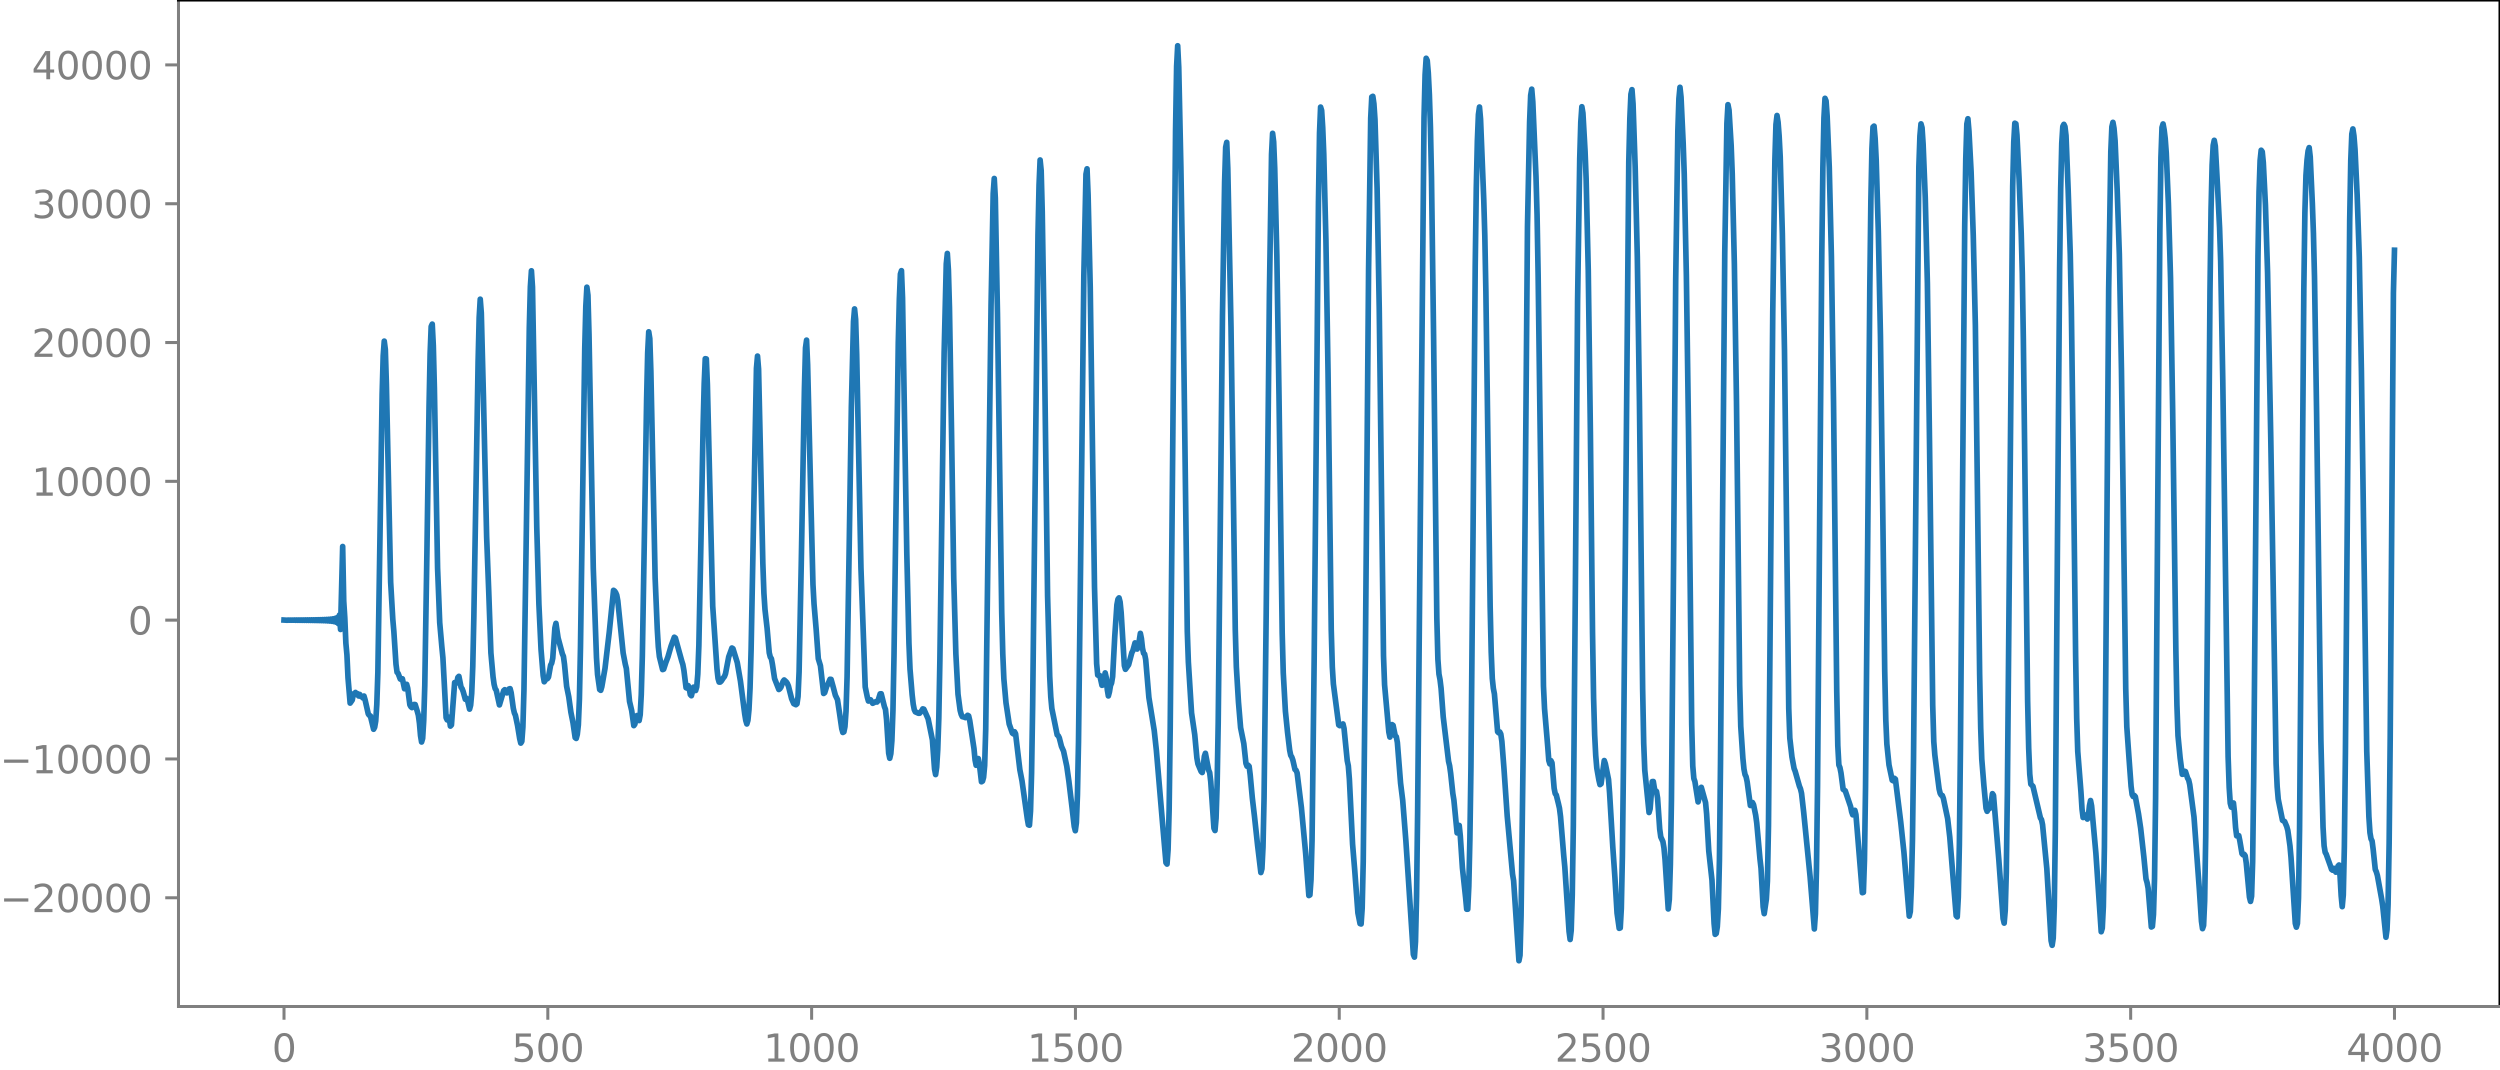 <?xml version="1.0" encoding="utf-8" standalone="no"?>
<!DOCTYPE svg PUBLIC "-//W3C//DTD SVG 1.1//EN"
  "http://www.w3.org/Graphics/SVG/1.1/DTD/svg11.dtd">
<svg xmlns:xlink="http://www.w3.org/1999/xlink" width="660.992pt" height="282.79pt" viewBox="0 0 660.992 282.79" xmlns="http://www.w3.org/2000/svg" version="1.1">
 <defs>
  <style type="text/css">*{stroke-linejoin: round; stroke-linecap: butt}</style>
 </defs>
 <g id="figure_1">
  <g id="patch_1">
   <path d="M -0 282.79 
L 660.992 282.79 
L 660.992 0 
L -0 0 
L -0 282.79 
z
" style="fill: none"/>
  </g>
  <g id="axes_1">
   <g id="patch_2">
    <path d="M 47.192 266.112 
L 660.992 266.112 
L 660.992 0 
L 47.192 0 
L 47.192 266.112 
z
" style="fill: none"/>
   </g>
   <g id="matplotlib.axis_1">
    <g id="xtick_1">
     <g id="line2d_1">
      <defs>
       <path id="m1ca104c0b9" d="M 0 0 
L 0 3.5 
" style="stroke: #808080; stroke-width: 0.8"/>
      </defs>
      <g>
       <use xlink:href="#m1ca104c0b9" x="75.092" y="266.112" style="fill: #808080; stroke: #808080; stroke-width: 0.8"/>
      </g>
     </g>
     <g id="text_1">
      <!-- 0 -->
      <g style="fill: #808080" transform="translate(71.911 280.71) scale(0.1 -0.1)">
       <defs>
        <path id="DejaVuSans-30" d="M 2034 4250 
Q 1547 4250 1301 3770 
Q 1056 3291 1056 2328 
Q 1056 1369 1301 889 
Q 1547 409 2034 409 
Q 2525 409 2770 889 
Q 3016 1369 3016 2328 
Q 3016 3291 2770 3770 
Q 2525 4250 2034 4250 
z
M 2034 4750 
Q 2819 4750 3233 4129 
Q 3647 3509 3647 2328 
Q 3647 1150 3233 529 
Q 2819 -91 2034 -91 
Q 1250 -91 836 529 
Q 422 1150 422 2328 
Q 422 3509 836 4129 
Q 1250 4750 2034 4750 
z
" transform="scale(0.016)"/>
       </defs>
       <use xlink:href="#DejaVuSans-30"/>
      </g>
     </g>
    </g>
    <g id="xtick_2">
     <g id="line2d_2">
      <g>
       <use xlink:href="#m1ca104c0b9" x="144.842" y="266.112" style="fill: #808080; stroke: #808080; stroke-width: 0.8"/>
      </g>
     </g>
     <g id="text_2">
      <!-- 500 -->
      <g style="fill: #808080" transform="translate(135.298 280.71) scale(0.1 -0.1)">
       <defs>
        <path id="DejaVuSans-35" d="M 691 4666 
L 3169 4666 
L 3169 4134 
L 1269 4134 
L 1269 2991 
Q 1406 3038 1543 3061 
Q 1681 3084 1819 3084 
Q 2600 3084 3056 2656 
Q 3513 2228 3513 1497 
Q 3513 744 3044 326 
Q 2575 -91 1722 -91 
Q 1428 -91 1123 -41 
Q 819 9 494 109 
L 494 744 
Q 775 591 1075 516 
Q 1375 441 1709 441 
Q 2250 441 2565 725 
Q 2881 1009 2881 1497 
Q 2881 1984 2565 2268 
Q 2250 2553 1709 2553 
Q 1456 2553 1204 2497 
Q 953 2441 691 2322 
L 691 4666 
z
" transform="scale(0.016)"/>
       </defs>
       <use xlink:href="#DejaVuSans-35"/>
       <use xlink:href="#DejaVuSans-30" x="63.623"/>
       <use xlink:href="#DejaVuSans-30" x="127.246"/>
      </g>
     </g>
    </g>
    <g id="xtick_3">
     <g id="line2d_3">
      <g>
       <use xlink:href="#m1ca104c0b9" x="214.592" y="266.112" style="fill: #808080; stroke: #808080; stroke-width: 0.8"/>
      </g>
     </g>
     <g id="text_3">
      <!-- 1000 -->
      <g style="fill: #808080" transform="translate(201.867 280.71) scale(0.1 -0.1)">
       <defs>
        <path id="DejaVuSans-31" d="M 794 531 
L 1825 531 
L 1825 4091 
L 703 3866 
L 703 4441 
L 1819 4666 
L 2450 4666 
L 2450 531 
L 3481 531 
L 3481 0 
L 794 0 
L 794 531 
z
" transform="scale(0.016)"/>
       </defs>
       <use xlink:href="#DejaVuSans-31"/>
       <use xlink:href="#DejaVuSans-30" x="63.623"/>
       <use xlink:href="#DejaVuSans-30" x="127.246"/>
       <use xlink:href="#DejaVuSans-30" x="190.869"/>
      </g>
     </g>
    </g>
    <g id="xtick_4">
     <g id="line2d_4">
      <g>
       <use xlink:href="#m1ca104c0b9" x="284.342" y="266.112" style="fill: #808080; stroke: #808080; stroke-width: 0.8"/>
      </g>
     </g>
     <g id="text_4">
      <!-- 1500 -->
      <g style="fill: #808080" transform="translate(271.617 280.71) scale(0.1 -0.1)">
       <use xlink:href="#DejaVuSans-31"/>
       <use xlink:href="#DejaVuSans-35" x="63.623"/>
       <use xlink:href="#DejaVuSans-30" x="127.246"/>
       <use xlink:href="#DejaVuSans-30" x="190.869"/>
      </g>
     </g>
    </g>
    <g id="xtick_5">
     <g id="line2d_5">
      <g>
       <use xlink:href="#m1ca104c0b9" x="354.092" y="266.112" style="fill: #808080; stroke: #808080; stroke-width: 0.8"/>
      </g>
     </g>
     <g id="text_5">
      <!-- 2000 -->
      <g style="fill: #808080" transform="translate(341.367 280.71) scale(0.1 -0.1)">
       <defs>
        <path id="DejaVuSans-32" d="M 1228 531 
L 3431 531 
L 3431 0 
L 469 0 
L 469 531 
Q 828 903 1448 1529 
Q 2069 2156 2228 2338 
Q 2531 2678 2651 2914 
Q 2772 3150 2772 3378 
Q 2772 3750 2511 3984 
Q 2250 4219 1831 4219 
Q 1534 4219 1204 4116 
Q 875 4013 500 3803 
L 500 4441 
Q 881 4594 1212 4672 
Q 1544 4750 1819 4750 
Q 2544 4750 2975 4387 
Q 3406 4025 3406 3419 
Q 3406 3131 3298 2873 
Q 3191 2616 2906 2266 
Q 2828 2175 2409 1742 
Q 1991 1309 1228 531 
z
" transform="scale(0.016)"/>
       </defs>
       <use xlink:href="#DejaVuSans-32"/>
       <use xlink:href="#DejaVuSans-30" x="63.623"/>
       <use xlink:href="#DejaVuSans-30" x="127.246"/>
       <use xlink:href="#DejaVuSans-30" x="190.869"/>
      </g>
     </g>
    </g>
    <g id="xtick_6">
     <g id="line2d_6">
      <g>
       <use xlink:href="#m1ca104c0b9" x="423.842" y="266.112" style="fill: #808080; stroke: #808080; stroke-width: 0.8"/>
      </g>
     </g>
     <g id="text_6">
      <!-- 2500 -->
      <g style="fill: #808080" transform="translate(411.117 280.71) scale(0.1 -0.1)">
       <use xlink:href="#DejaVuSans-32"/>
       <use xlink:href="#DejaVuSans-35" x="63.623"/>
       <use xlink:href="#DejaVuSans-30" x="127.246"/>
       <use xlink:href="#DejaVuSans-30" x="190.869"/>
      </g>
     </g>
    </g>
    <g id="xtick_7">
     <g id="line2d_7">
      <g>
       <use xlink:href="#m1ca104c0b9" x="493.592" y="266.112" style="fill: #808080; stroke: #808080; stroke-width: 0.8"/>
      </g>
     </g>
     <g id="text_7">
      <!-- 3000 -->
      <g style="fill: #808080" transform="translate(480.867 280.71) scale(0.1 -0.1)">
       <defs>
        <path id="DejaVuSans-33" d="M 2597 2516 
Q 3050 2419 3304 2112 
Q 3559 1806 3559 1356 
Q 3559 666 3084 287 
Q 2609 -91 1734 -91 
Q 1441 -91 1130 -33 
Q 819 25 488 141 
L 488 750 
Q 750 597 1062 519 
Q 1375 441 1716 441 
Q 2309 441 2620 675 
Q 2931 909 2931 1356 
Q 2931 1769 2642 2001 
Q 2353 2234 1838 2234 
L 1294 2234 
L 1294 2753 
L 1863 2753 
Q 2328 2753 2575 2939 
Q 2822 3125 2822 3475 
Q 2822 3834 2567 4026 
Q 2313 4219 1838 4219 
Q 1578 4219 1281 4162 
Q 984 4106 628 3988 
L 628 4550 
Q 988 4650 1302 4700 
Q 1616 4750 1894 4750 
Q 2613 4750 3031 4423 
Q 3450 4097 3450 3541 
Q 3450 3153 3228 2886 
Q 3006 2619 2597 2516 
z
" transform="scale(0.016)"/>
       </defs>
       <use xlink:href="#DejaVuSans-33"/>
       <use xlink:href="#DejaVuSans-30" x="63.623"/>
       <use xlink:href="#DejaVuSans-30" x="127.246"/>
       <use xlink:href="#DejaVuSans-30" x="190.869"/>
      </g>
     </g>
    </g>
    <g id="xtick_8">
     <g id="line2d_8">
      <g>
       <use xlink:href="#m1ca104c0b9" x="563.342" y="266.112" style="fill: #808080; stroke: #808080; stroke-width: 0.8"/>
      </g>
     </g>
     <g id="text_8">
      <!-- 3500 -->
      <g style="fill: #808080" transform="translate(550.617 280.71) scale(0.1 -0.1)">
       <use xlink:href="#DejaVuSans-33"/>
       <use xlink:href="#DejaVuSans-35" x="63.623"/>
       <use xlink:href="#DejaVuSans-30" x="127.246"/>
       <use xlink:href="#DejaVuSans-30" x="190.869"/>
      </g>
     </g>
    </g>
    <g id="xtick_9">
     <g id="line2d_9">
      <g>
       <use xlink:href="#m1ca104c0b9" x="633.092" y="266.112" style="fill: #808080; stroke: #808080; stroke-width: 0.8"/>
      </g>
     </g>
     <g id="text_9">
      <!-- 4000 -->
      <g style="fill: #808080" transform="translate(620.367 280.71) scale(0.1 -0.1)">
       <defs>
        <path id="DejaVuSans-34" d="M 2419 4116 
L 825 1625 
L 2419 1625 
L 2419 4116 
z
M 2253 4666 
L 3047 4666 
L 3047 1625 
L 3713 1625 
L 3713 1100 
L 3047 1100 
L 3047 0 
L 2419 0 
L 2419 1100 
L 313 1100 
L 313 1709 
L 2253 4666 
z
" transform="scale(0.016)"/>
       </defs>
       <use xlink:href="#DejaVuSans-34"/>
       <use xlink:href="#DejaVuSans-30" x="63.623"/>
       <use xlink:href="#DejaVuSans-30" x="127.246"/>
       <use xlink:href="#DejaVuSans-30" x="190.869"/>
      </g>
     </g>
    </g>
   </g>
   <g id="matplotlib.axis_2">
    <g id="ytick_1">
     <g id="line2d_10">
      <defs>
       <path id="m9c6dace89c" d="M 0 0 
L -3.5 0 
" style="stroke: #808080; stroke-width: 0.8"/>
      </defs>
      <g>
       <use xlink:href="#m9c6dace89c" x="47.192" y="237.363" style="fill: #808080; stroke: #808080; stroke-width: 0.8"/>
      </g>
     </g>
     <g id="text_10">
      <!-- −20000 -->
      <g style="fill: #808080" transform="translate(0 241.162) scale(0.1 -0.1)">
       <defs>
        <path id="DejaVuSans-2212" d="M 678 2272 
L 4684 2272 
L 4684 1741 
L 678 1741 
L 678 2272 
z
" transform="scale(0.016)"/>
       </defs>
       <use xlink:href="#DejaVuSans-2212"/>
       <use xlink:href="#DejaVuSans-32" x="83.789"/>
       <use xlink:href="#DejaVuSans-30" x="147.412"/>
       <use xlink:href="#DejaVuSans-30" x="211.035"/>
       <use xlink:href="#DejaVuSans-30" x="274.658"/>
       <use xlink:href="#DejaVuSans-30" x="338.281"/>
      </g>
     </g>
    </g>
    <g id="ytick_2">
     <g id="line2d_11">
      <g>
       <use xlink:href="#m9c6dace89c" x="47.192" y="200.663" style="fill: #808080; stroke: #808080; stroke-width: 0.8"/>
      </g>
     </g>
     <g id="text_11">
      <!-- −10000 -->
      <g style="fill: #808080" transform="translate(0 204.462) scale(0.1 -0.1)">
       <use xlink:href="#DejaVuSans-2212"/>
       <use xlink:href="#DejaVuSans-31" x="83.789"/>
       <use xlink:href="#DejaVuSans-30" x="147.412"/>
       <use xlink:href="#DejaVuSans-30" x="211.035"/>
       <use xlink:href="#DejaVuSans-30" x="274.658"/>
       <use xlink:href="#DejaVuSans-30" x="338.281"/>
      </g>
     </g>
    </g>
    <g id="ytick_3">
     <g id="line2d_12">
      <g>
       <use xlink:href="#m9c6dace89c" x="47.192" y="163.963" style="fill: #808080; stroke: #808080; stroke-width: 0.8"/>
      </g>
     </g>
     <g id="text_12">
      <!-- 0 -->
      <g style="fill: #808080" transform="translate(33.83 167.763) scale(0.1 -0.1)">
       <use xlink:href="#DejaVuSans-30"/>
      </g>
     </g>
    </g>
    <g id="ytick_4">
     <g id="line2d_13">
      <g>
       <use xlink:href="#m9c6dace89c" x="47.192" y="127.264" style="fill: #808080; stroke: #808080; stroke-width: 0.8"/>
      </g>
     </g>
     <g id="text_13">
      <!-- 10000 -->
      <g style="fill: #808080" transform="translate(8.38 131.063) scale(0.1 -0.1)">
       <use xlink:href="#DejaVuSans-31"/>
       <use xlink:href="#DejaVuSans-30" x="63.623"/>
       <use xlink:href="#DejaVuSans-30" x="127.246"/>
       <use xlink:href="#DejaVuSans-30" x="190.869"/>
       <use xlink:href="#DejaVuSans-30" x="254.492"/>
      </g>
     </g>
    </g>
    <g id="ytick_5">
     <g id="line2d_14">
      <g>
       <use xlink:href="#m9c6dace89c" x="47.192" y="90.564" style="fill: #808080; stroke: #808080; stroke-width: 0.8"/>
      </g>
     </g>
     <g id="text_14">
      <!-- 20000 -->
      <g style="fill: #808080" transform="translate(8.38 94.363) scale(0.1 -0.1)">
       <use xlink:href="#DejaVuSans-32"/>
       <use xlink:href="#DejaVuSans-30" x="63.623"/>
       <use xlink:href="#DejaVuSans-30" x="127.246"/>
       <use xlink:href="#DejaVuSans-30" x="190.869"/>
       <use xlink:href="#DejaVuSans-30" x="254.492"/>
      </g>
     </g>
    </g>
    <g id="ytick_6">
     <g id="line2d_15">
      <g>
       <use xlink:href="#m9c6dace89c" x="47.192" y="53.864" style="fill: #808080; stroke: #808080; stroke-width: 0.8"/>
      </g>
     </g>
     <g id="text_15">
      <!-- 30000 -->
      <g style="fill: #808080" transform="translate(8.38 57.663) scale(0.1 -0.1)">
       <use xlink:href="#DejaVuSans-33"/>
       <use xlink:href="#DejaVuSans-30" x="63.623"/>
       <use xlink:href="#DejaVuSans-30" x="127.246"/>
       <use xlink:href="#DejaVuSans-30" x="190.869"/>
       <use xlink:href="#DejaVuSans-30" x="254.492"/>
      </g>
     </g>
    </g>
    <g id="ytick_7">
     <g id="line2d_16">
      <g>
       <use xlink:href="#m9c6dace89c" x="47.192" y="17.164" style="fill: #808080; stroke: #808080; stroke-width: 0.8"/>
      </g>
     </g>
     <g id="text_16">
      <!-- 40000 -->
      <g style="fill: #808080" transform="translate(8.38 20.964) scale(0.1 -0.1)">
       <use xlink:href="#DejaVuSans-34"/>
       <use xlink:href="#DejaVuSans-30" x="63.623"/>
       <use xlink:href="#DejaVuSans-30" x="127.246"/>
       <use xlink:href="#DejaVuSans-30" x="190.869"/>
       <use xlink:href="#DejaVuSans-30" x="254.492"/>
      </g>
     </g>
    </g>
   </g>
   <g id="line2d_17">
    <path d="M 75.092 163.94 
L 75.938 163.991 
L 76.22 163.935 
L 76.502 163.994 
L 76.784 163.932 
L 77.066 163.997 
L 77.348 163.928 
L 77.63 164 
L 77.912 163.925 
L 78.194 164.004 
L 78.476 163.921 
L 78.758 164.008 
L 79.04 163.917 
L 79.322 164.012 
L 79.604 163.913 
L 79.886 164.016 
L 80.167 163.908 
L 80.449 164.021 
L 80.731 163.903 
L 81.013 164.027 
L 81.295 163.897 
L 81.577 164.033 
L 81.859 163.891 
L 82.141 164.04 
L 82.423 163.883 
L 82.705 164.048 
L 82.987 163.875 
L 83.269 164.057 
L 83.551 163.865 
L 83.833 164.067 
L 84.115 163.853 
L 84.397 164.08 
L 84.679 163.84 
L 84.961 164.095 
L 85.243 163.823 
L 85.525 164.114 
L 85.807 163.802 
L 86.089 164.137 
L 86.371 163.775 
L 86.653 164.168 
L 86.935 163.74 
L 87.216 164.209 
L 87.498 163.691 
L 87.78 164.268 
L 88.062 163.618 
L 88.344 164.361 
L 88.626 163.497 
L 88.908 164.525 
L 89.19 163.262 
L 89.472 164.893 
L 89.754 162.603 
L 90.036 166.432 
L 90.6 144.495 
L 90.882 158.937 
L 91.164 163.371 
L 91.446 170.047 
L 91.728 173.146 
L 92.01 179.206 
L 92.574 185.899 
L 93.138 185.086 
L 93.42 183.459 
L 93.702 183.642 
L 93.984 183.077 
L 94.266 183.635 
L 94.547 183.415 
L 94.829 184.019 
L 95.111 183.606 
L 95.393 184.135 
L 95.675 184.12 
L 95.957 184.536 
L 96.239 184.031 
L 96.521 185.003 
L 97.367 188.753 
L 97.649 189.148 
L 97.931 189.289 
L 98.777 192.812 
L 99.059 192.284 
L 99.341 190.627 
L 99.623 186.251 
L 99.905 177.812 
L 100.469 141.536 
L 101.033 104.379 
L 101.315 94.073 
L 101.596 90.192 
L 101.878 92.393 
L 102.16 101.536 
L 103.288 153.929 
L 103.852 163.708 
L 104.134 166.968 
L 104.698 175.62 
L 104.98 177.746 
L 105.262 178.038 
L 105.826 179.527 
L 106.108 179.656 
L 106.39 179.467 
L 106.954 182.108 
L 107.236 181.978 
L 107.518 180.933 
L 107.8 181.964 
L 108.364 186.348 
L 108.645 186.867 
L 108.927 187.092 
L 109.491 186.25 
L 109.773 186.282 
L 110.337 188.097 
L 110.619 189.131 
L 110.901 191.245 
L 111.183 194.51 
L 111.465 196.184 
L 111.747 195.232 
L 112.029 190.567 
L 112.311 181.221 
L 112.875 146.027 
L 113.439 107.469 
L 113.721 93.6 
L 114.003 86.316 
L 114.285 85.696 
L 114.567 91.384 
L 114.849 102.508 
L 115.695 150.214 
L 116.258 164.62 
L 116.822 171.02 
L 117.104 173.913 
L 117.95 189.768 
L 118.232 190.346 
L 118.514 189.58 
L 118.796 190.058 
L 119.078 191.982 
L 119.36 191.671 
L 120.206 180.467 
L 120.488 180.648 
L 120.77 180.577 
L 121.052 179.12 
L 121.334 178.822 
L 121.898 181.694 
L 122.18 182.092 
L 122.462 182.838 
L 123.025 184.889 
L 123.307 184.609 
L 123.589 185.06 
L 124.153 187.493 
L 124.435 186.452 
L 124.717 183.316 
L 124.999 176.231 
L 125.281 163.255 
L 126.409 95.654 
L 126.691 83.953 
L 126.973 79.103 
L 127.255 82.735 
L 127.819 104.837 
L 128.665 141.929 
L 129.229 156.658 
L 129.793 172.633 
L 130.356 178.913 
L 130.638 180.938 
L 130.92 182.073 
L 131.202 182.489 
L 132.048 186.377 
L 133.176 182.601 
L 133.458 182.355 
L 134.022 183.196 
L 134.304 182.979 
L 134.586 182.164 
L 134.868 182.08 
L 135.15 183.15 
L 135.714 187.267 
L 135.996 188.508 
L 136.278 189.133 
L 136.842 191.832 
L 137.405 195.302 
L 137.687 196.478 
L 137.969 196.037 
L 138.251 192.224 
L 138.533 182.39 
L 139.097 144.81 
L 139.943 86.689 
L 140.225 75.837 
L 140.507 71.596 
L 140.789 75.924 
L 141.353 107.96 
L 141.917 139.343 
L 142.481 159.707 
L 143.045 171.687 
L 143.609 178.638 
L 143.891 180.259 
L 144.454 179.423 
L 144.736 179.438 
L 145.018 179.019 
L 145.582 175.86 
L 145.864 175.332 
L 146.146 174.036 
L 146.71 166.009 
L 146.992 164.81 
L 147.556 168.656 
L 148.684 172.878 
L 148.966 173.532 
L 149.248 175.618 
L 149.812 181.448 
L 150.376 184.227 
L 150.94 188.298 
L 151.504 191.119 
L 152.067 195.013 
L 152.349 195.241 
L 152.631 194.183 
L 152.913 191.662 
L 153.195 184.776 
L 153.477 171.09 
L 154.605 92.152 
L 154.887 80.987 
L 155.169 75.932 
L 155.451 78.07 
L 155.733 88.47 
L 156.861 150.214 
L 157.707 173.858 
L 157.989 178.326 
L 158.553 182.316 
L 158.834 182.518 
L 159.116 181.577 
L 159.962 176.723 
L 161.09 167.087 
L 162.218 156.076 
L 162.5 156.279 
L 162.782 156.685 
L 163.064 157.338 
L 163.346 158.855 
L 164.756 172.65 
L 165.32 175.597 
L 165.602 176.736 
L 166.165 182.566 
L 166.447 185.465 
L 167.011 187.86 
L 167.575 191.855 
L 167.857 191.49 
L 168.139 189.898 
L 168.421 189.191 
L 168.703 190.047 
L 168.985 190.517 
L 169.267 188.974 
L 169.549 183.654 
L 169.831 173.497 
L 170.395 140.614 
L 170.959 105.695 
L 171.241 93.285 
L 171.523 87.727 
L 171.805 89.536 
L 172.087 98.2 
L 173.214 152.796 
L 173.778 166.283 
L 174.06 171.03 
L 174.342 173.615 
L 175.188 177.037 
L 175.47 176.931 
L 176.034 175.189 
L 176.598 173.697 
L 177.444 170.775 
L 178.29 168.478 
L 178.572 168.692 
L 180.263 174.82 
L 180.545 175.702 
L 180.827 177.279 
L 181.391 181.831 
L 181.673 181.939 
L 181.955 181.277 
L 182.237 182.094 
L 182.519 183.648 
L 182.801 183.951 
L 183.365 181.678 
L 183.647 182.02 
L 183.929 182.57 
L 184.211 181.603 
L 184.493 178.233 
L 184.775 170.731 
L 185.339 142.624 
L 185.903 112.579 
L 186.185 101.472 
L 186.467 94.842 
L 186.749 94.895 
L 187.031 101.679 
L 188.44 160.259 
L 189.568 176.873 
L 189.85 179.384 
L 190.132 180.342 
L 190.414 180.34 
L 190.696 180.079 
L 191.26 179.213 
L 191.542 178.873 
L 191.824 178.126 
L 192.67 173.667 
L 193.516 171.33 
L 193.798 171.515 
L 194.925 175.164 
L 195.771 180.092 
L 196.899 188.76 
L 197.181 190.484 
L 197.463 191.412 
L 197.745 190.464 
L 198.027 187.616 
L 198.309 181.969 
L 198.591 171.768 
L 200.001 97.396 
L 200.283 94.146 
L 200.565 97.59 
L 201.129 122.757 
L 201.692 148.923 
L 201.974 156.848 
L 202.256 161.133 
L 202.82 166.118 
L 203.384 172.589 
L 203.666 173.733 
L 203.948 174.136 
L 204.23 175.653 
L 204.794 179.42 
L 205.922 182.302 
L 206.204 182.09 
L 206.486 181.668 
L 207.05 180.159 
L 207.332 179.785 
L 207.896 180.303 
L 208.178 180.718 
L 208.46 181.399 
L 209.305 184.759 
L 209.869 186.049 
L 210.433 186.325 
L 210.715 186.092 
L 210.997 184.163 
L 211.279 177.595 
L 211.843 149.479 
L 212.689 102.711 
L 212.971 91.983 
L 213.253 89.93 
L 213.535 96.462 
L 214.381 131.795 
L 214.945 154.528 
L 215.227 159.686 
L 215.791 166.422 
L 216.354 174.156 
L 216.918 176.014 
L 217.764 183.351 
L 218.046 183.135 
L 218.61 181.361 
L 218.892 180.912 
L 219.456 179.594 
L 219.738 179.627 
L 220.302 181.666 
L 220.866 183.824 
L 221.43 184.998 
L 221.994 188.738 
L 222.558 192.649 
L 222.84 193.659 
L 223.121 193.5 
L 223.403 192.108 
L 223.685 188.039 
L 223.967 178.97 
L 224.531 144.082 
L 225.095 107.581 
L 225.659 85.034 
L 225.941 81.676 
L 226.223 84.419 
L 226.505 93.68 
L 227.633 150.19 
L 228.761 181.628 
L 229.325 184.349 
L 229.607 185.356 
L 230.171 185.022 
L 230.734 185.951 
L 231.58 185.516 
L 231.862 185.621 
L 232.144 185.274 
L 232.708 183.453 
L 232.99 183.428 
L 233.836 186.829 
L 234.118 187.555 
L 234.4 190.297 
L 234.964 199.135 
L 235.246 200.488 
L 235.528 199.272 
L 235.81 195.836 
L 236.092 187.889 
L 236.374 173.254 
L 237.501 90.646 
L 237.783 79.061 
L 238.065 72.45 
L 238.347 71.565 
L 238.629 78.832 
L 239.193 113.292 
L 239.757 146.406 
L 240.321 170.082 
L 240.603 176.917 
L 241.167 183.68 
L 241.449 186.17 
L 241.731 187.629 
L 242.013 188.215 
L 242.859 188.601 
L 243.141 188.576 
L 243.705 187.918 
L 243.987 187.423 
L 244.269 187.514 
L 245.396 190.067 
L 246.524 195.636 
L 247.088 203.327 
L 247.37 204.794 
L 247.652 202.857 
L 247.934 198.237 
L 248.216 189.96 
L 248.498 174.705 
L 249.626 93.286 
L 250.19 69.774 
L 250.472 67.007 
L 250.754 71.389 
L 251.036 81.386 
L 251.6 115.163 
L 252.163 152.778 
L 252.727 172.873 
L 253.291 183.536 
L 253.855 187.814 
L 254.137 188.877 
L 254.419 189.473 
L 254.983 189.618 
L 255.265 189.745 
L 255.547 189.625 
L 255.829 189.123 
L 256.111 189.284 
L 256.393 190.495 
L 257.521 197.952 
L 257.803 200.937 
L 258.085 202.342 
L 258.649 200.563 
L 258.93 201.905 
L 259.494 206.7 
L 259.776 206.52 
L 260.058 205.516 
L 260.34 202.399 
L 260.622 192.754 
L 261.186 147.826 
L 262.032 80.726 
L 262.596 51.166 
L 262.878 47.189 
L 263.16 52.355 
L 263.724 82.806 
L 264.852 161.96 
L 265.134 172.923 
L 265.416 179.479 
L 265.98 185.815 
L 266.825 191.43 
L 267.671 193.828 
L 267.953 194.038 
L 268.235 193.469 
L 268.517 193.992 
L 269.645 203.515 
L 270.209 206.422 
L 270.773 210.448 
L 271.619 216.484 
L 271.901 218.075 
L 272.183 218.185 
L 272.465 214.438 
L 272.747 204.341 
L 273.029 186.577 
L 274.438 62.15 
L 274.72 48.943 
L 275.002 42.296 
L 275.284 45.103 
L 275.566 55.953 
L 276.13 91.842 
L 276.976 157.449 
L 277.54 178.834 
L 277.822 184.258 
L 278.104 187.325 
L 279.514 194.299 
L 279.796 194.52 
L 280.078 195.094 
L 280.641 197.327 
L 281.205 198.617 
L 282.051 202.593 
L 282.615 206.59 
L 283.461 213.653 
L 284.025 218.522 
L 284.307 219.64 
L 284.589 217.549 
L 284.871 210.209 
L 285.153 196.158 
L 285.717 148.159 
L 286.563 72.81 
L 287.127 46.063 
L 287.409 44.634 
L 287.69 51.573 
L 288.254 75.967 
L 288.818 116.249 
L 289.382 155.188 
L 289.946 175.464 
L 290.228 178.478 
L 290.51 178.631 
L 290.792 178.63 
L 291.356 181.189 
L 291.638 181.095 
L 292.202 177.912 
L 292.484 179.128 
L 292.766 182.339 
L 293.048 184.003 
L 293.33 182.95 
L 293.612 181.25 
L 293.894 180.585 
L 294.176 178.898 
L 294.739 168.246 
L 295.303 159.93 
L 295.585 158.427 
L 295.867 158.075 
L 296.149 159.158 
L 296.431 161.967 
L 297.277 175.996 
L 297.559 176.966 
L 298.405 175.766 
L 299.251 172.575 
L 299.533 172.033 
L 300.097 169.977 
L 300.379 170.409 
L 300.661 171.609 
L 300.943 171.139 
L 301.507 167.455 
L 301.788 168.845 
L 302.07 171.372 
L 302.352 172.717 
L 302.634 172.94 
L 302.916 174.37 
L 303.762 184.422 
L 305.172 193.139 
L 305.736 198.356 
L 307.428 218.331 
L 308.274 228.081 
L 308.556 228.459 
L 308.838 224.639 
L 309.119 213.992 
L 309.401 192.446 
L 310.811 34.558 
L 311.093 17.529 
L 311.375 12.096 
L 311.657 17.813 
L 312.221 44.215 
L 312.785 77.847 
L 313.913 166.85 
L 314.195 174.991 
L 315.041 188.475 
L 315.887 194.26 
L 316.45 200.386 
L 316.732 201.97 
L 317.578 203.993 
L 317.86 204.254 
L 318.142 202.66 
L 318.424 199.997 
L 318.706 199.166 
L 319.552 203.601 
L 319.834 204.265 
L 320.116 206.656 
L 320.962 218.976 
L 321.244 219.59 
L 321.526 216.297 
L 321.808 207.298 
L 322.09 191.037 
L 322.654 137.916 
L 323.218 83.271 
L 323.781 48.144 
L 324.063 38.924 
L 324.345 37.638 
L 324.627 44.587 
L 325.473 86.43 
L 326.037 126.694 
L 326.601 166.373 
L 326.883 176.302 
L 327.447 185.643 
L 328.011 192.404 
L 328.857 196.608 
L 329.421 201.819 
L 329.703 202.592 
L 329.985 202.302 
L 330.267 202.622 
L 330.548 204.872 
L 331.112 210.994 
L 331.676 215.828 
L 332.522 223.667 
L 333.368 230.701 
L 333.65 229.704 
L 333.932 223.982 
L 334.214 211.017 
L 334.778 162.15 
L 335.624 77.763 
L 336.188 40.808 
L 336.47 35.25 
L 336.752 37.515 
L 337.034 44.519 
L 337.597 67.722 
L 338.161 104.503 
L 339.007 167.367 
L 339.289 177.884 
L 339.853 188.025 
L 340.417 193.597 
L 340.981 198.336 
L 341.263 199.718 
L 341.545 200.165 
L 341.827 200.971 
L 342.391 203.452 
L 342.673 203.663 
L 342.955 204.367 
L 344.083 213.506 
L 345.21 225.638 
L 346.056 236.783 
L 346.338 236.619 
L 346.62 232.666 
L 346.902 222.119 
L 347.466 173.968 
L 348.594 53.645 
L 348.876 35.2 
L 349.158 28.31 
L 349.44 29.22 
L 349.722 33.728 
L 350.004 40.827 
L 350.568 63.45 
L 351.132 98.69 
L 351.977 166.471 
L 352.259 176.338 
L 352.541 180.842 
L 353.951 191.673 
L 354.233 191.872 
L 354.797 191.631 
L 355.079 191.406 
L 355.361 192.598 
L 356.207 201.119 
L 356.489 202.476 
L 356.771 206.023 
L 357.617 223.189 
L 358.181 230.055 
L 359.026 241.368 
L 359.59 244.201 
L 359.872 244.299 
L 360.154 240.147 
L 360.436 227.744 
L 361 173.585 
L 361.846 71.464 
L 362.41 31.219 
L 362.692 25.632 
L 362.974 25.469 
L 363.256 27.445 
L 363.538 31.597 
L 364.102 49.826 
L 364.666 81.491 
L 365.794 173.404 
L 366.076 181.054 
L 367.203 193.548 
L 367.485 194.886 
L 368.049 191.583 
L 368.331 191.789 
L 368.895 194.56 
L 369.177 194.784 
L 369.459 196.312 
L 370.305 207.049 
L 370.869 211.589 
L 371.715 222.402 
L 373.688 252.355 
L 373.97 253.062 
L 374.252 248.998 
L 374.534 237.072 
L 374.816 214.704 
L 376.508 31.173 
L 376.79 19.755 
L 377.072 15.407 
L 377.354 15.987 
L 377.636 19.297 
L 377.918 24.932 
L 378.2 33.609 
L 378.482 46.819 
L 379.046 89.71 
L 379.892 163.394 
L 380.174 174.321 
L 380.456 178.219 
L 380.737 179.681 
L 381.019 182.012 
L 381.583 189.537 
L 382.993 201.298 
L 383.275 202.469 
L 383.557 204.506 
L 384.121 209.775 
L 384.403 211.528 
L 385.249 220.217 
L 385.531 218.877 
L 385.813 218.239 
L 386.095 220.98 
L 386.659 229.469 
L 387.505 237.358 
L 387.786 240.397 
L 388.068 240.39 
L 388.35 234.368 
L 388.632 221.862 
L 388.914 202.756 
L 389.478 139.871 
L 390.042 70.38 
L 390.324 49.737 
L 390.606 37.307 
L 390.888 30.275 
L 391.17 28.296 
L 391.452 31.477 
L 392.298 52.721 
L 392.58 62.367 
L 392.862 77.137 
L 393.99 160.3 
L 394.272 172.425 
L 394.554 179.363 
L 394.835 181.998 
L 395.117 183.463 
L 395.963 193.465 
L 396.245 193.753 
L 396.527 193.527 
L 396.809 194.087 
L 397.091 196.036 
L 397.655 203.355 
L 398.501 215.744 
L 399.911 231.119 
L 400.193 232.85 
L 401.603 254.016 
L 401.885 252.572 
L 402.166 242.157 
L 402.73 197.649 
L 403.858 59.954 
L 404.422 32.273 
L 404.704 25.21 
L 404.986 23.576 
L 405.268 26.919 
L 406.114 46.736 
L 406.396 56.852 
L 406.678 72.787 
L 408.088 181.405 
L 408.37 187.381 
L 409.215 197.375 
L 409.497 201.061 
L 409.779 201.98 
L 410.061 201.117 
L 410.343 201.705 
L 410.907 208.408 
L 411.189 209.837 
L 411.471 210.179 
L 412.035 212.45 
L 412.317 213.692 
L 412.599 215.9 
L 413.445 226.213 
L 413.727 229.203 
L 414.855 246.283 
L 415.137 248.4 
L 415.419 246.031 
L 415.701 236.57 
L 415.983 218.315 
L 416.546 152.504 
L 417.11 79.486 
L 417.674 41.964 
L 417.956 32.263 
L 418.238 28.218 
L 418.52 29.898 
L 419.084 39.959 
L 419.366 47.21 
L 419.93 71.469 
L 420.494 114.285 
L 421.058 167.234 
L 421.34 184.534 
L 421.622 194.248 
L 421.904 199.767 
L 422.186 203.068 
L 422.75 206.286 
L 423.032 207.453 
L 423.314 207.229 
L 424.159 201.089 
L 424.441 201.906 
L 425.287 206.084 
L 425.569 209.672 
L 426.415 223.889 
L 426.979 232.037 
L 427.543 241.417 
L 428.107 245.448 
L 428.389 245.337 
L 428.671 240.23 
L 428.953 226.462 
L 429.235 202.499 
L 430.644 42.782 
L 430.926 31.266 
L 431.208 24.925 
L 431.49 23.707 
L 431.772 27.439 
L 432.336 44.197 
L 432.9 67.893 
L 433.464 106.349 
L 434.31 182.168 
L 434.592 196.542 
L 434.874 203.648 
L 436.002 214.822 
L 436.284 213.859 
L 436.848 206.653 
L 437.13 206.624 
L 437.412 208.395 
L 437.694 209.267 
L 437.975 209.254 
L 438.257 211.021 
L 438.821 219.226 
L 439.103 221.281 
L 439.667 222.51 
L 439.949 224.205 
L 440.231 227.258 
L 441.077 240.32 
L 441.359 237.81 
L 441.641 228.554 
L 441.923 211.585 
L 442.487 149.219 
L 443.051 73.95 
L 443.615 34.652 
L 443.897 26.063 
L 444.179 23.079 
L 444.461 25.696 
L 445.024 37.812 
L 445.306 46.011 
L 445.87 72.898 
L 446.434 113.606 
L 447.28 191.501 
L 447.562 202.519 
L 447.844 205.826 
L 448.126 206.629 
L 448.972 212.025 
L 449.254 210.832 
L 449.536 208.856 
L 449.818 208.164 
L 450.946 212.214 
L 451.228 215.224 
L 451.792 225.004 
L 452.637 232.675 
L 453.201 244.161 
L 453.483 247.042 
L 453.765 246.801 
L 454.047 245.037 
L 454.329 240.3 
L 454.611 227.429 
L 454.893 201.995 
L 456.021 66.793 
L 456.585 32.64 
L 456.867 27.674 
L 457.149 29.11 
L 457.713 38.439 
L 457.995 45.908 
L 458.559 69.794 
L 459.123 106.262 
L 459.968 181.185 
L 460.25 192.049 
L 460.814 200.484 
L 461.096 203.328 
L 461.378 204.786 
L 461.66 205.372 
L 461.942 206.694 
L 462.788 212.972 
L 463.07 212.778 
L 463.352 212.189 
L 463.634 212.763 
L 464.198 215.555 
L 464.48 217.621 
L 465.326 227.063 
L 465.608 229.542 
L 466.172 239.781 
L 466.453 241.566 
L 467.017 237.734 
L 467.299 232.953 
L 467.581 218.33 
L 468.145 151.502 
L 468.709 82.568 
L 469.273 42.224 
L 469.555 32.929 
L 469.837 30.536 
L 470.119 32.316 
L 470.401 35.971 
L 470.683 41.477 
L 471.247 61.786 
L 471.811 92.596 
L 472.939 187.324 
L 473.221 195.155 
L 473.784 200.118 
L 474.348 203.188 
L 474.63 203.894 
L 475.758 207.87 
L 476.04 208.558 
L 476.322 209.756 
L 476.886 214.744 
L 478.578 231.742 
L 479.706 245.613 
L 479.988 241.643 
L 480.27 229.695 
L 480.552 207.847 
L 481.115 137.153 
L 481.679 66.947 
L 481.961 44.344 
L 482.243 31.172 
L 482.525 25.997 
L 482.807 26.687 
L 483.089 30.667 
L 483.653 44.282 
L 484.217 67.757 
L 484.781 106.37 
L 485.627 182.665 
L 485.909 197.142 
L 486.191 202.262 
L 486.473 202.944 
L 486.755 204.371 
L 487.319 208.695 
L 487.882 209.095 
L 489.292 213.269 
L 489.574 214.659 
L 489.856 215.436 
L 490.138 215.007 
L 490.42 214.246 
L 490.702 215.386 
L 492.394 236.028 
L 492.676 235.93 
L 492.958 227.408 
L 493.24 208.164 
L 493.804 143.928 
L 494.368 76.225 
L 494.65 53.045 
L 494.932 39.274 
L 495.213 33.592 
L 495.495 33.343 
L 495.777 36.545 
L 496.059 42.249 
L 496.623 61.278 
L 497.187 88.963 
L 497.751 131.48 
L 498.315 177.433 
L 498.597 190.345 
L 498.879 196.731 
L 499.443 202.24 
L 500.289 206.281 
L 500.571 206.445 
L 500.853 205.778 
L 501.135 206 
L 502.544 217.315 
L 503.39 225.307 
L 504.8 242.226 
L 505.082 241.017 
L 505.364 234.449 
L 505.646 222.074 
L 505.928 200.723 
L 507.338 44.142 
L 507.62 35.941 
L 507.902 32.75 
L 508.184 33.776 
L 508.466 38.112 
L 509.03 52.211 
L 509.593 74.854 
L 510.157 116.714 
L 511.003 186.457 
L 511.285 196.076 
L 511.567 199.632 
L 512.131 204.201 
L 512.695 208.604 
L 512.977 209.764 
L 513.259 210.232 
L 513.541 210.332 
L 513.823 211.085 
L 514.951 216.44 
L 515.515 221.353 
L 517.206 242.114 
L 517.488 242.428 
L 517.77 237.193 
L 518.052 223.228 
L 518.334 197.794 
L 519.462 59.82 
L 519.744 41.918 
L 520.026 32.767 
L 520.308 31.397 
L 520.59 34.724 
L 521.154 45.423 
L 521.718 62.155 
L 522.282 86.072 
L 522.846 131.363 
L 523.41 178.183 
L 523.691 192.5 
L 523.973 200.688 
L 524.537 207.727 
L 525.101 213.703 
L 525.383 214.506 
L 525.665 213.991 
L 526.229 213.612 
L 526.793 209.844 
L 527.075 210.266 
L 528.485 227.346 
L 529.613 242.875 
L 529.895 244.066 
L 530.177 240.728 
L 530.459 230.711 
L 530.74 209.773 
L 532.15 49.251 
L 532.432 37.567 
L 532.714 32.572 
L 532.996 32.733 
L 533.278 35.73 
L 533.842 47.399 
L 534.406 61.754 
L 534.688 72.223 
L 534.97 89.867 
L 536.098 185.316 
L 536.38 197.809 
L 536.662 204.683 
L 536.944 207.328 
L 537.508 207.898 
L 539.481 216.267 
L 539.763 216.703 
L 540.045 218.042 
L 541.173 229.662 
L 542.301 248.711 
L 542.583 249.932 
L 542.865 248.06 
L 543.147 239.653 
L 543.429 219.139 
L 543.993 142.211 
L 544.557 70.879 
L 544.839 49.833 
L 545.12 37.898 
L 545.402 33.42 
L 545.684 32.875 
L 545.966 33.473 
L 546.248 35.853 
L 546.812 50.126 
L 547.376 67.313 
L 547.658 81.376 
L 548.222 125.611 
L 548.786 173.117 
L 549.068 189.815 
L 549.35 198.69 
L 550.196 209.37 
L 550.478 213.908 
L 550.76 216.147 
L 551.042 216.052 
L 551.324 215.468 
L 551.888 216.558 
L 552.169 215.534 
L 552.451 213 
L 552.733 211.654 
L 553.015 213.079 
L 554.143 225.582 
L 555.553 246.352 
L 555.835 245.406 
L 556.117 239.717 
L 556.399 224.015 
L 556.963 151.488 
L 557.527 76.416 
L 558.091 40.103 
L 558.373 33.523 
L 558.655 32.347 
L 558.937 33.927 
L 559.219 37.194 
L 559.782 50.358 
L 560.346 67.255 
L 560.91 98.04 
L 562.038 182.089 
L 562.32 192.165 
L 562.884 200.19 
L 563.448 207.874 
L 563.73 210.081 
L 564.012 210.597 
L 564.294 210.314 
L 564.576 210.636 
L 565.422 215.221 
L 565.986 219 
L 566.831 226.59 
L 567.395 232.38 
L 567.677 233.35 
L 567.959 234.851 
L 568.805 245.097 
L 569.087 244.934 
L 569.369 241.804 
L 569.651 232.339 
L 569.933 211.053 
L 570.497 133.757 
L 571.061 60.878 
L 571.343 41.655 
L 571.625 33.704 
L 571.907 32.772 
L 572.189 34.308 
L 572.471 36.604 
L 572.753 40.456 
L 573.317 53.807 
L 573.88 73.544 
L 574.444 108.527 
L 575.29 171.904 
L 575.572 186.453 
L 575.854 194.509 
L 576.418 200.386 
L 576.982 204.729 
L 577.264 204.668 
L 577.546 203.9 
L 577.828 203.999 
L 578.392 205.735 
L 578.674 206.223 
L 578.956 207.441 
L 580.084 215.991 
L 581.493 235.091 
L 582.057 243.578 
L 582.339 245.534 
L 582.621 244.69 
L 582.903 238.231 
L 583.185 221.183 
L 583.749 150.441 
L 584.313 77.005 
L 584.595 55.377 
L 584.877 43.621 
L 585.159 38.435 
L 585.441 37.1 
L 585.723 38.639 
L 586.287 48.907 
L 586.851 60.263 
L 587.133 69 
L 587.697 100.718 
L 589.106 200.047 
L 589.388 208.159 
L 589.67 212.374 
L 589.952 213.414 
L 590.234 212.447 
L 590.516 212.301 
L 590.798 214.909 
L 591.08 218.805 
L 591.362 220.997 
L 591.926 220.94 
L 592.208 222.331 
L 592.772 225.694 
L 593.054 226.009 
L 593.336 225.864 
L 593.618 226.237 
L 593.9 228.174 
L 594.746 237.194 
L 595.028 238.33 
L 595.309 236.961 
L 595.591 227.84 
L 595.873 205.578 
L 597.001 67.813 
L 597.283 50.781 
L 597.565 42.454 
L 597.847 39.719 
L 598.129 40.105 
L 598.411 42.969 
L 598.975 54.219 
L 599.539 72.099 
L 600.385 115.907 
L 601.795 201.92 
L 602.077 207.995 
L 602.358 211.305 
L 603.486 216.896 
L 604.05 217.211 
L 604.614 218.557 
L 604.896 219.594 
L 605.46 223.645 
L 605.742 226.78 
L 606.87 244.155 
L 607.152 245.143 
L 607.434 244.16 
L 607.716 237.397 
L 607.998 219.289 
L 608.562 148.072 
L 609.126 76.307 
L 609.407 56.116 
L 609.689 46.329 
L 609.971 42.297 
L 610.253 39.915 
L 610.535 39.029 
L 610.817 41.475 
L 611.381 53.85 
L 611.663 61.715 
L 611.945 73.24 
L 612.509 109.652 
L 613.637 195.801 
L 614.201 218.64 
L 614.483 223.615 
L 614.765 225.352 
L 615.047 225.843 
L 616.175 229.016 
L 616.457 229.867 
L 616.738 230.085 
L 617.02 229.578 
L 617.302 229.74 
L 617.584 230.597 
L 617.866 230.534 
L 618.148 229.015 
L 618.43 228.702 
L 618.712 231.749 
L 618.994 236.816 
L 619.276 239.721 
L 619.558 236.653 
L 619.84 223.942 
L 620.122 198.929 
L 621.25 58.343 
L 621.532 42.477 
L 621.814 35.427 
L 622.096 34.09 
L 622.378 35.951 
L 622.66 39.52 
L 623.224 51.555 
L 623.787 68.023 
L 624.351 98.176 
L 625.761 198.564 
L 626.325 215.925 
L 626.607 220.148 
L 626.889 221.789 
L 627.171 222.344 
L 627.453 224.537 
L 628.017 229.885 
L 628.299 230.522 
L 628.581 231.494 
L 629.709 237.741 
L 629.991 239.605 
L 630.837 247.806 
L 631.118 245.779 
L 631.4 239.091 
L 631.682 222.939 
L 631.964 194.819 
L 632.81 77.445 
L 633.092 66.157 
L 633.092 66.157 
" clip-path="url(#pf9ff3712a0)" style="fill: none; stroke: #1f77b4; stroke-width: 1.5; stroke-linecap: square"/>
   </g>
   <g id="patch_3">
    <path d="M 47.192 266.112 
L 47.192 0 
" style="fill: none; stroke: #808080; stroke-width: 0.8; stroke-linejoin: miter; stroke-linecap: square"/>
   </g>
   <g id="patch_4">
    <path d="M 660.992 266.112 
L 660.992 0 
" style="fill: none; stroke: #000000; stroke-width: 0.8; stroke-linejoin: miter; stroke-linecap: square"/>
   </g>
   <g id="patch_5">
    <path d="M 47.192 266.112 
L 660.992 266.112 
" style="fill: none; stroke: #808080; stroke-width: 0.8; stroke-linejoin: miter; stroke-linecap: square"/>
   </g>
   <g id="patch_6">
    <path d="M 47.192 0 
L 660.992 0 
" style="fill: none; stroke: #000000; stroke-width: 0.8; stroke-linejoin: miter; stroke-linecap: square"/>
   </g>
  </g>
 </g>
 <defs>
  <clipPath id="pf9ff3712a0">
   <rect x="47.192" y="0" width="613.8" height="266.112"/>
  </clipPath>
 </defs>
</svg>
